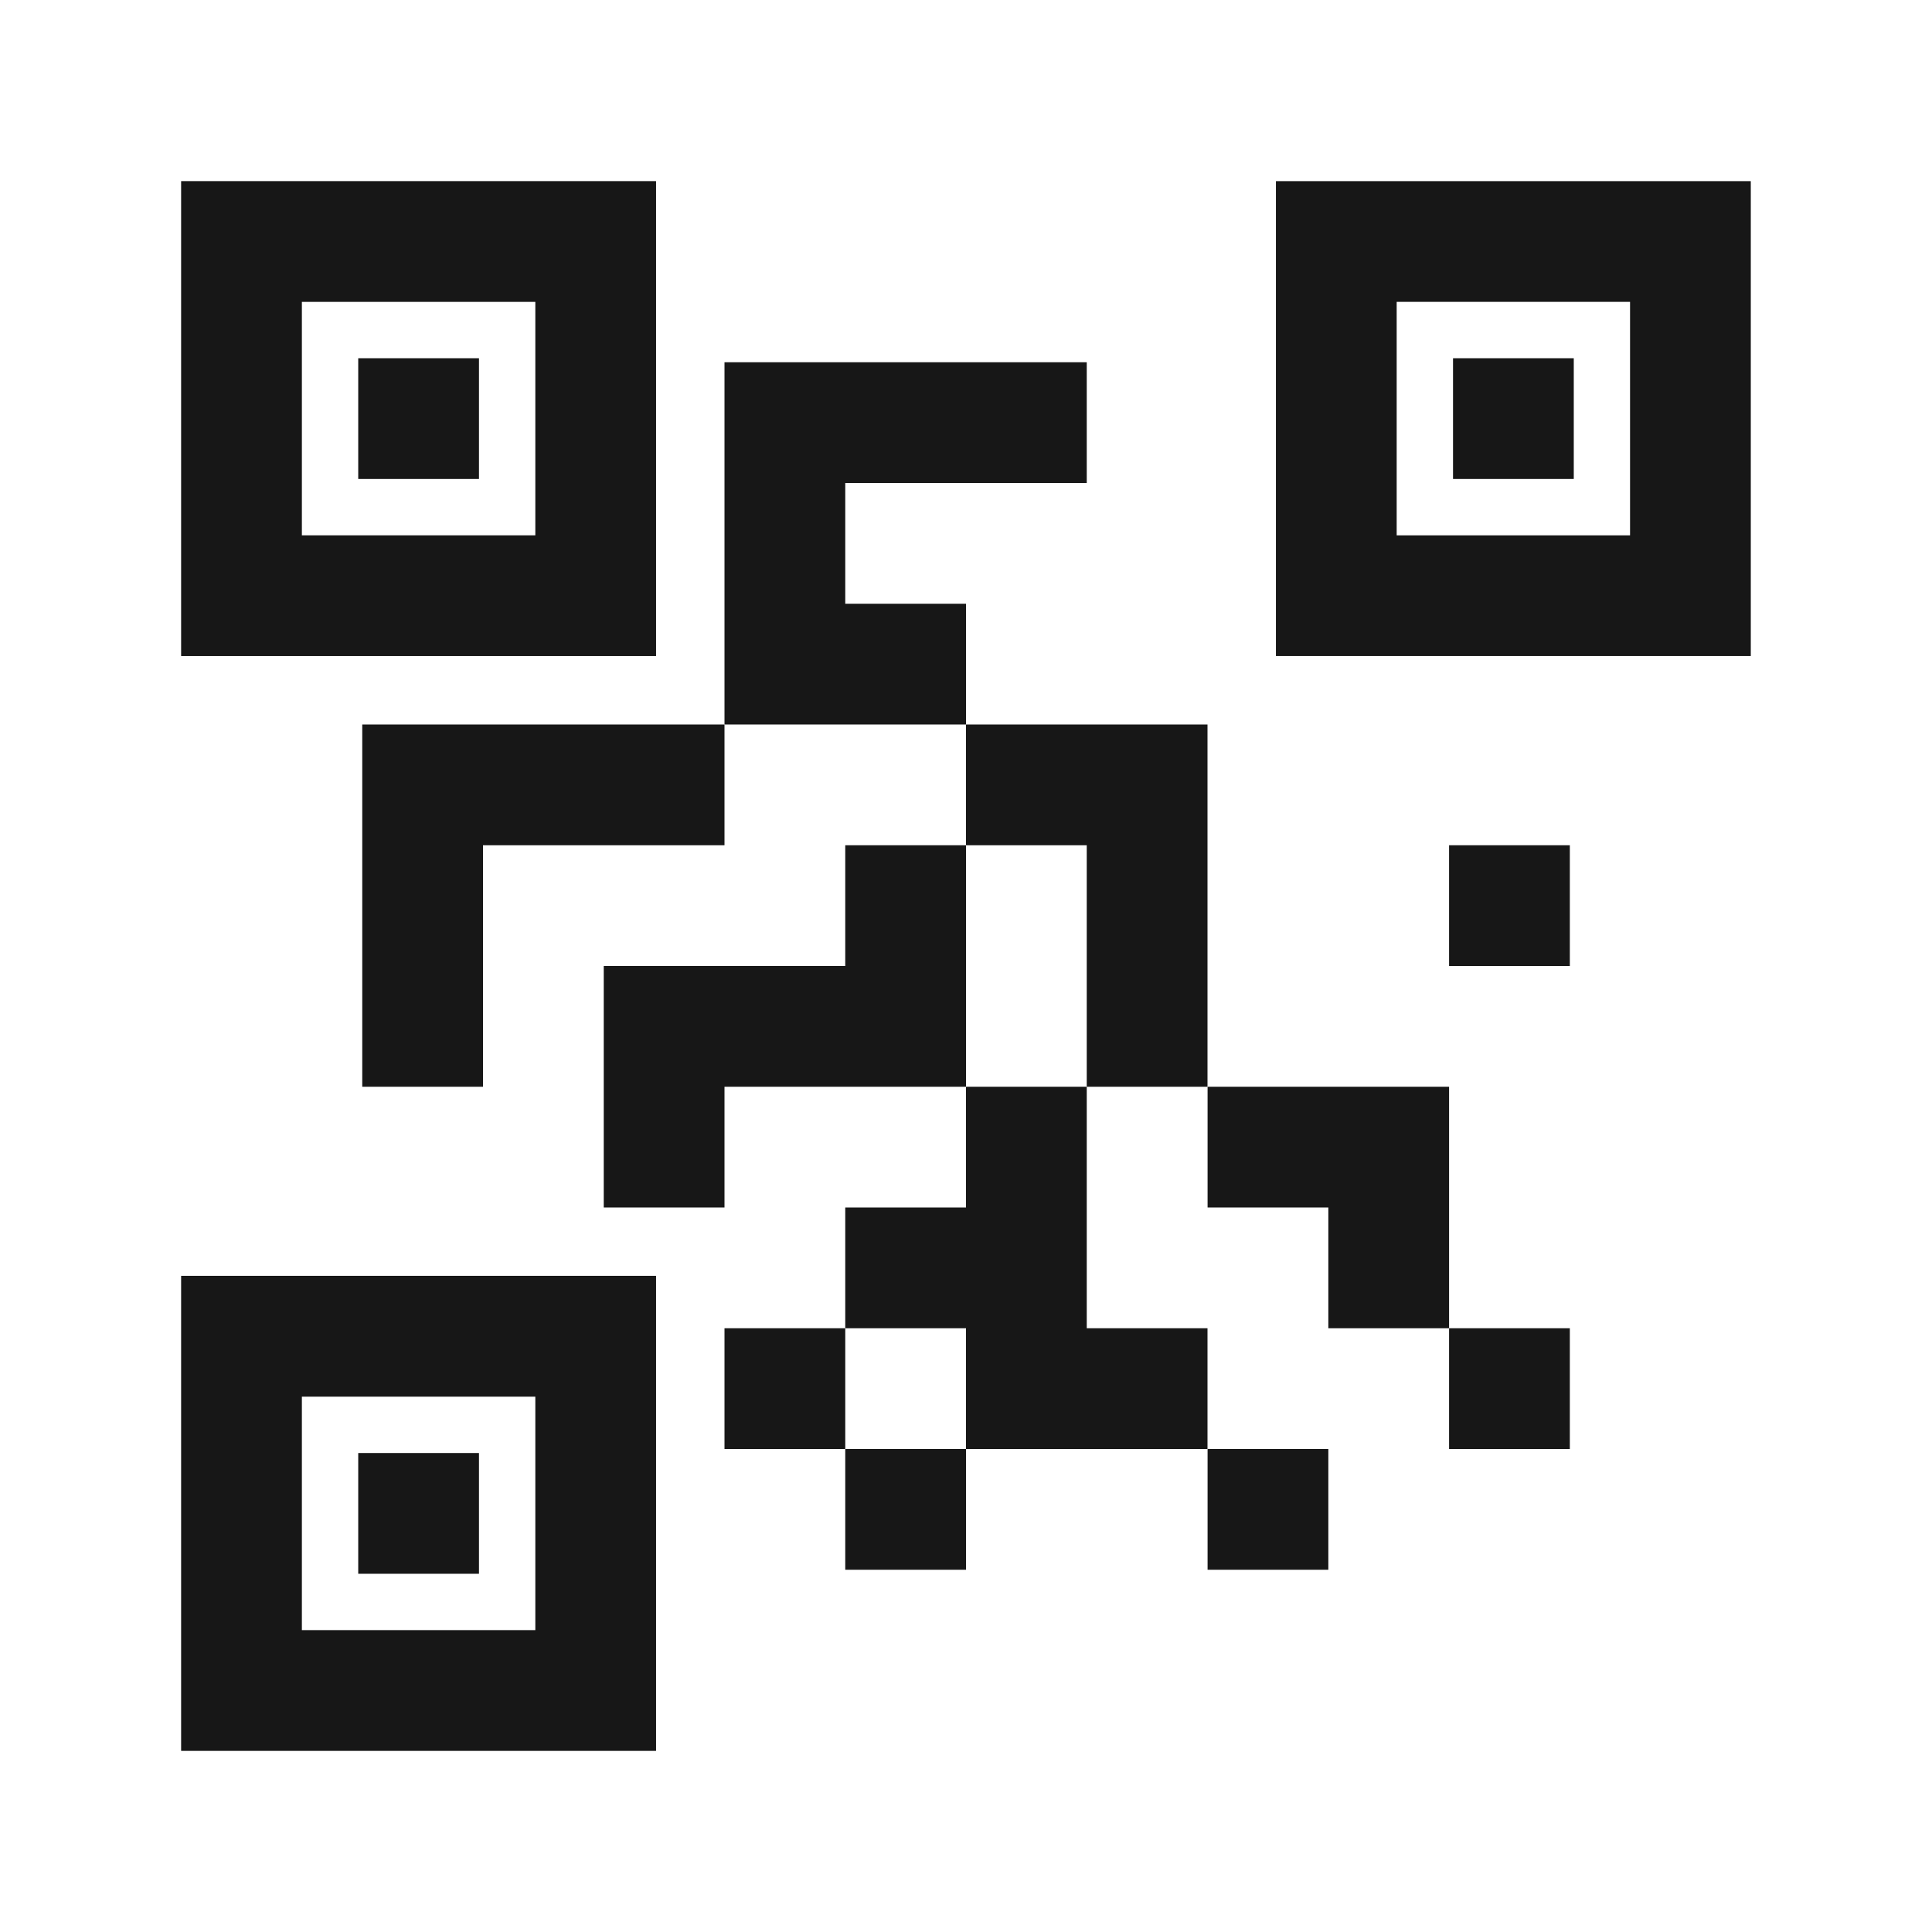 <svg xmlns="http://www.w3.org/2000/svg" viewBox="0 0 24 24"><title>QrCode</title><path d="M8.15,2.25H2.25V8.15H8.15Zm-1.5,4.4H3.75V3.75H6.65Z" fill="#171717"/><rect x="4.45" y="4.45" width="1.5" height="1.5" fill="#171717"/><path d="M2.25,21.75H8.15V15.849H2.25Zm1.5-4.4H6.65v2.9H3.75Z" fill="#171717"/><rect x="4.45" y="18.05" width="1.5" height="1.5" fill="#171717"/><path d="M15.85,2.25V8.15h5.899V2.25Zm4.399,4.4H17.35V3.75h2.899Z" fill="#171717"/><rect x="18.05" y="4.45" width="1.5" height="1.5" fill="#171717"/><polygon points="4.5 9 4.5 10.5 4.5 12 4.5 13.5 6 13.5 6 12 6 10.5 7.5 10.5 9 10.5 9 9 7.5 9 4.5 9" fill="#171717"/><polygon points="12 10.5 10.5 10.5 10.5 12 9 12 7.5 12 7.5 13.5 7.5 15 9 15 9 13.5 10.5 13.5 12 13.5 12 12 12 10.5" fill="#171717"/><polygon points="12 15 10.5 15 10.5 16.5 12 16.5 12 18 13.5 18 15 18 15 16.5 13.5 16.5 13.5 15 13.5 13.5 12 13.5 12 15" fill="#171717"/><polygon points="12 9 12 10.5 13.5 10.5 13.5 12 13.5 13.5 15 13.5 15 12 15 10.5 15 9 13.5 9 12 9" fill="#171717"/><polygon points="10.5 7.5 10.5 6 12 6 13.5 6 13.5 4.5 12 4.5 10.5 4.5 9 4.5 9 6 9 7.5 9 9 10.5 9 12 9 12 7.5 10.5 7.5" fill="#171717"/><rect x="9" y="16.5" width="1.5" height="1.5" fill="#171717"/><rect x="10.5" y="18" width="1.5" height="1.5" fill="#171717"/><polygon points="18.001 13.5 16.501 13.5 15.001 13.5 15.001 15 16.501 15 16.501 16.5 18.001 16.5 18.001 15 18.001 13.5" fill="#171717"/><rect x="18.001" y="16.5" width="1.5" height="1.5" fill="#171717"/><rect x="15.001" y="18" width="1.5" height="1.5" fill="#171717"/><rect x="18.001" y="10.5" width="1.5" height="1.5" fill="#171717"/></svg>